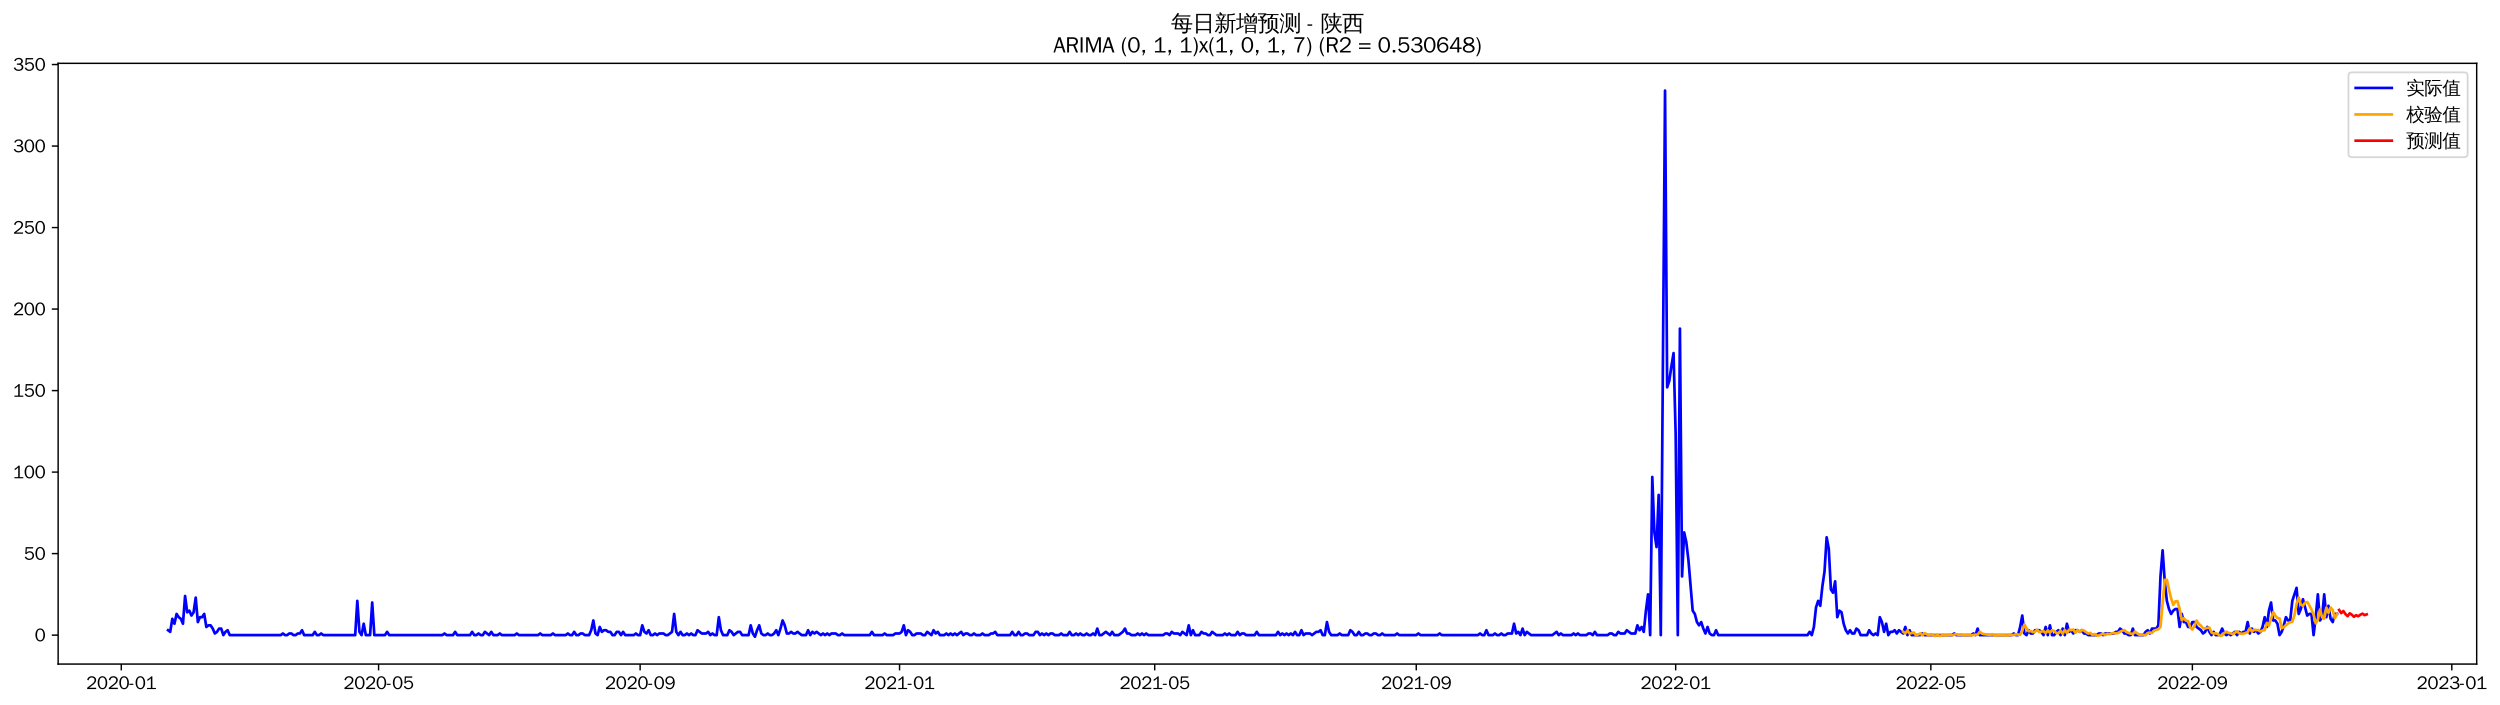 <?xml version="1.0" encoding="utf-8" standalone="no"?>
<!DOCTYPE svg PUBLIC "-//W3C//DTD SVG 1.1//EN"
  "http://www.w3.org/Graphics/SVG/1.1/DTD/svg11.dtd">
<svg xmlns:xlink="http://www.w3.org/1999/xlink" width="1384.305pt" height="390.418pt" viewBox="0 0 1384.305 390.418" xmlns="http://www.w3.org/2000/svg" version="1.1">
 <defs>
  <style type="text/css">*{stroke-linejoin: round; stroke-linecap: butt}</style>
 </defs>
 <g id="figure_1">
  <g id="patch_1">
   <path d="M 0 390.418 
L 1384.305 390.418 
L 1384.305 -0 
L 0 -0 
z
" style="fill: #ffffff"/>
  </g>
  <g id="axes_1">
   <g id="patch_2">
    <path d="M 32.191 367.701 
L 1371.391 367.701 
L 1371.391 35.061 
L 32.191 35.061 
z
" style="fill: #ffffff"/>
   </g>
   <g id="matplotlib.axis_1">
    <g id="xtick_1">
     <g id="line2d_1">
      <defs>
       <path id="mddb3f2a173" d="M 0 0 
L 0 3.5 
" style="stroke: #000000; stroke-width: 0.8"/>
      </defs>
      <g>
       <use xlink:href="#mddb3f2a173" x="67.16" y="367.701" style="stroke: #000000; stroke-width: 0.8"/>
      </g>
     </g>
     <g id="text_1">
      <!-- 2020-01 -->
      <g transform="translate(47.67 381.557)scale(0.1 -0.1)">
       <defs>
        <path id="WenQuanYiZenHei-32" d="M 3488 0 
L 369 0 
L 369 456 
L 2150 1850 
Q 2931 2463 2931 3144 
Q 2931 3619 2488 3863 
Q 2231 4013 1931 4013 
Q 1425 4013 1113 3619 
Q 894 3356 881 3013 
L 369 3169 
Q 531 3981 1213 4300 
Q 1544 4456 1950 4456 
Q 2631 4456 3088 4044 
L 3225 3888 
L 3350 3706 
Q 3481 3444 3481 3144 
Q 3481 2313 2519 1569 
L 1069 456 
L 3488 456 
L 3488 0 
z
" transform="scale(0.016)"/>
        <path id="WenQuanYiZenHei-30" d="M 3581 2175 
Q 3581 1288 3169 638 
Q 2713 -63 1938 -63 
Q 1025 -63 563 831 
Q 256 1425 256 2188 
Q 256 3188 700 3819 
Q 1138 4456 1888 4456 
Q 2863 4456 3306 3500 
Q 3581 2925 3581 2175 
z
M 3019 2100 
Q 3019 3356 2500 3806 
L 2350 3919 
Q 2144 4031 1888 4031 
Q 1100 4031 888 2956 
Q 819 2625 819 2225 
Q 819 1013 1338 569 
Q 1588 356 1938 356 
Q 2675 356 2925 1294 
Q 3019 1663 3019 2100 
z
" transform="scale(0.016)"/>
        <path id="WenQuanYiZenHei-2d" d="M 1363 1444 
L 0 1444 
L 0 1844 
L 1363 1844 
L 1363 1444 
z
" transform="scale(0.016)"/>
        <path id="WenQuanYiZenHei-31" d="M 3556 0 
L 488 0 
L 488 406 
L 1800 406 
L 1800 3725 
Q 1231 3125 588 2788 
L 588 3338 
Q 1456 3781 1931 4388 
L 2331 4388 
L 2331 406 
L 3556 406 
L 3556 0 
z
" transform="scale(0.016)"/>
       </defs>
       <use xlink:href="#WenQuanYiZenHei-32"/>
       <use xlink:href="#WenQuanYiZenHei-30" x="59.961"/>
       <use xlink:href="#WenQuanYiZenHei-32" x="119.922"/>
       <use xlink:href="#WenQuanYiZenHei-30" x="179.883"/>
       <use xlink:href="#WenQuanYiZenHei-2d" x="239.844"/>
       <use xlink:href="#WenQuanYiZenHei-30" x="269.824"/>
       <use xlink:href="#WenQuanYiZenHei-31" x="329.785"/>
      </g>
     </g>
    </g>
    <g id="xtick_2">
     <g id="line2d_2">
      <g>
       <use xlink:href="#mddb3f2a173" x="209.628" y="367.701" style="stroke: #000000; stroke-width: 0.8"/>
      </g>
     </g>
     <g id="text_2">
      <!-- 2020-05 -->
      <g transform="translate(190.138 381.557)scale(0.1 -0.1)">
       <defs>
        <path id="WenQuanYiZenHei-35" d="M 3531 1488 
Q 3531 688 2913 250 
Q 2456 -63 1844 -63 
Q 1175 -63 706 350 
Q 413 613 306 975 
L 781 1131 
Q 1000 538 1569 406 
Q 1706 369 1856 369 
Q 2550 369 2850 869 
Q 3000 1131 3000 1494 
Q 3000 2056 2581 2356 
Q 2319 2538 1969 2538 
Q 1400 2538 1031 2075 
Q 981 2013 938 1938 
L 500 2031 
L 644 4388 
L 3244 4388 
L 3200 3919 
L 1044 3919 
L 950 2500 
Q 1431 2975 2006 2975 
Q 2713 2975 3163 2475 
Q 3531 2063 3531 1488 
z
" transform="scale(0.016)"/>
       </defs>
       <use xlink:href="#WenQuanYiZenHei-32"/>
       <use xlink:href="#WenQuanYiZenHei-30" x="59.961"/>
       <use xlink:href="#WenQuanYiZenHei-32" x="119.922"/>
       <use xlink:href="#WenQuanYiZenHei-30" x="179.883"/>
       <use xlink:href="#WenQuanYiZenHei-2d" x="239.844"/>
       <use xlink:href="#WenQuanYiZenHei-30" x="269.824"/>
       <use xlink:href="#WenQuanYiZenHei-35" x="329.785"/>
      </g>
     </g>
    </g>
    <g id="xtick_3">
     <g id="line2d_3">
      <g>
       <use xlink:href="#mddb3f2a173" x="354.451" y="367.701" style="stroke: #000000; stroke-width: 0.8"/>
      </g>
     </g>
     <g id="text_3">
      <!-- 2020-09 -->
      <g transform="translate(334.961 381.557)scale(0.1 -0.1)">
       <defs>
        <path id="WenQuanYiZenHei-39" d="M 3544 2300 
Q 3544 1163 3019 513 
Q 2563 -63 1775 -63 
Q 956 -63 563 488 
Q 463 631 394 813 
L 838 975 
Q 1025 494 1550 388 
Q 1656 369 1775 369 
Q 2594 369 2900 1325 
Q 3044 1769 3038 2313 
L 3025 2313 
Q 2675 1638 1944 1544 
Q 1844 1531 1744 1531 
Q 1050 1531 625 2031 
Q 294 2419 294 2963 
Q 294 3656 813 4094 
Q 1238 4456 1819 4456 
Q 2988 4456 3381 3363 
Q 3544 2900 3544 2300 
z
M 2925 2994 
Q 2925 3563 2469 3844 
Q 2206 4006 1863 4006 
Q 1275 4006 988 3563 
Q 844 3344 825 3056 
Q 819 3006 819 2956 
Q 819 2413 1269 2131 
Q 1538 1963 1875 1963 
Q 2363 1963 2681 2350 
Q 2925 2638 2925 2994 
z
" transform="scale(0.016)"/>
       </defs>
       <use xlink:href="#WenQuanYiZenHei-32"/>
       <use xlink:href="#WenQuanYiZenHei-30" x="59.961"/>
       <use xlink:href="#WenQuanYiZenHei-32" x="119.922"/>
       <use xlink:href="#WenQuanYiZenHei-30" x="179.883"/>
       <use xlink:href="#WenQuanYiZenHei-2d" x="239.844"/>
       <use xlink:href="#WenQuanYiZenHei-30" x="269.824"/>
       <use xlink:href="#WenQuanYiZenHei-39" x="329.785"/>
      </g>
     </g>
    </g>
    <g id="xtick_4">
     <g id="line2d_4">
      <g>
       <use xlink:href="#mddb3f2a173" x="498.097" y="367.701" style="stroke: #000000; stroke-width: 0.8"/>
      </g>
     </g>
     <g id="text_4">
      <!-- 2021-01 -->
      <g transform="translate(478.607 381.557)scale(0.1 -0.1)">
       <use xlink:href="#WenQuanYiZenHei-32"/>
       <use xlink:href="#WenQuanYiZenHei-30" x="59.961"/>
       <use xlink:href="#WenQuanYiZenHei-32" x="119.922"/>
       <use xlink:href="#WenQuanYiZenHei-31" x="179.883"/>
       <use xlink:href="#WenQuanYiZenHei-2d" x="239.844"/>
       <use xlink:href="#WenQuanYiZenHei-30" x="269.824"/>
       <use xlink:href="#WenQuanYiZenHei-31" x="329.785"/>
      </g>
     </g>
    </g>
    <g id="xtick_5">
     <g id="line2d_5">
      <g>
       <use xlink:href="#mddb3f2a173" x="639.387" y="367.701" style="stroke: #000000; stroke-width: 0.8"/>
      </g>
     </g>
     <g id="text_5">
      <!-- 2021-05 -->
      <g transform="translate(619.897 381.557)scale(0.1 -0.1)">
       <use xlink:href="#WenQuanYiZenHei-32"/>
       <use xlink:href="#WenQuanYiZenHei-30" x="59.961"/>
       <use xlink:href="#WenQuanYiZenHei-32" x="119.922"/>
       <use xlink:href="#WenQuanYiZenHei-31" x="179.883"/>
       <use xlink:href="#WenQuanYiZenHei-2d" x="239.844"/>
       <use xlink:href="#WenQuanYiZenHei-30" x="269.824"/>
       <use xlink:href="#WenQuanYiZenHei-35" x="329.785"/>
      </g>
     </g>
    </g>
    <g id="xtick_6">
     <g id="line2d_6">
      <g>
       <use xlink:href="#mddb3f2a173" x="784.21" y="367.701" style="stroke: #000000; stroke-width: 0.8"/>
      </g>
     </g>
     <g id="text_6">
      <!-- 2021-09 -->
      <g transform="translate(764.72 381.557)scale(0.1 -0.1)">
       <use xlink:href="#WenQuanYiZenHei-32"/>
       <use xlink:href="#WenQuanYiZenHei-30" x="59.961"/>
       <use xlink:href="#WenQuanYiZenHei-32" x="119.922"/>
       <use xlink:href="#WenQuanYiZenHei-31" x="179.883"/>
       <use xlink:href="#WenQuanYiZenHei-2d" x="239.844"/>
       <use xlink:href="#WenQuanYiZenHei-30" x="269.824"/>
       <use xlink:href="#WenQuanYiZenHei-39" x="329.785"/>
      </g>
     </g>
    </g>
    <g id="xtick_7">
     <g id="line2d_7">
      <g>
       <use xlink:href="#mddb3f2a173" x="927.856" y="367.701" style="stroke: #000000; stroke-width: 0.8"/>
      </g>
     </g>
     <g id="text_7">
      <!-- 2022-01 -->
      <g transform="translate(908.366 381.557)scale(0.1 -0.1)">
       <use xlink:href="#WenQuanYiZenHei-32"/>
       <use xlink:href="#WenQuanYiZenHei-30" x="59.961"/>
       <use xlink:href="#WenQuanYiZenHei-32" x="119.922"/>
       <use xlink:href="#WenQuanYiZenHei-32" x="179.883"/>
       <use xlink:href="#WenQuanYiZenHei-2d" x="239.844"/>
       <use xlink:href="#WenQuanYiZenHei-30" x="269.824"/>
       <use xlink:href="#WenQuanYiZenHei-31" x="329.785"/>
      </g>
     </g>
    </g>
    <g id="xtick_8">
     <g id="line2d_8">
      <g>
       <use xlink:href="#mddb3f2a173" x="1069.146" y="367.701" style="stroke: #000000; stroke-width: 0.8"/>
      </g>
     </g>
     <g id="text_8">
      <!-- 2022-05 -->
      <g transform="translate(1049.657 381.557)scale(0.1 -0.1)">
       <use xlink:href="#WenQuanYiZenHei-32"/>
       <use xlink:href="#WenQuanYiZenHei-30" x="59.961"/>
       <use xlink:href="#WenQuanYiZenHei-32" x="119.922"/>
       <use xlink:href="#WenQuanYiZenHei-32" x="179.883"/>
       <use xlink:href="#WenQuanYiZenHei-2d" x="239.844"/>
       <use xlink:href="#WenQuanYiZenHei-30" x="269.824"/>
       <use xlink:href="#WenQuanYiZenHei-35" x="329.785"/>
      </g>
     </g>
    </g>
    <g id="xtick_9">
     <g id="line2d_9">
      <g>
       <use xlink:href="#mddb3f2a173" x="1213.969" y="367.701" style="stroke: #000000; stroke-width: 0.8"/>
      </g>
     </g>
     <g id="text_9">
      <!-- 2022-09 -->
      <g transform="translate(1194.479 381.557)scale(0.1 -0.1)">
       <use xlink:href="#WenQuanYiZenHei-32"/>
       <use xlink:href="#WenQuanYiZenHei-30" x="59.961"/>
       <use xlink:href="#WenQuanYiZenHei-32" x="119.922"/>
       <use xlink:href="#WenQuanYiZenHei-32" x="179.883"/>
       <use xlink:href="#WenQuanYiZenHei-2d" x="239.844"/>
       <use xlink:href="#WenQuanYiZenHei-30" x="269.824"/>
       <use xlink:href="#WenQuanYiZenHei-39" x="329.785"/>
      </g>
     </g>
    </g>
    <g id="xtick_10">
     <g id="line2d_10">
      <g>
       <use xlink:href="#mddb3f2a173" x="1357.615" y="367.701" style="stroke: #000000; stroke-width: 0.8"/>
      </g>
     </g>
     <g id="text_10">
      <!-- 2023-01 -->
      <g transform="translate(1338.125 381.557)scale(0.1 -0.1)">
       <defs>
        <path id="WenQuanYiZenHei-33" d="M 3588 1231 
Q 3588 494 2875 144 
Q 2450 -63 1925 -63 
Q 1044 -63 556 488 
Q 356 706 256 1000 
L 769 1169 
Q 994 375 1913 375 
Q 2631 375 2900 788 
Q 3019 975 3019 1231 
Q 3019 1638 2638 1881 
Q 2325 2081 1613 2069 
L 1338 2069 
L 1338 2494 
Q 1969 2494 2094 2506 
Q 2325 2544 2463 2613 
Q 2763 2756 2844 3100 
Q 2863 3169 2863 3244 
Q 2863 3744 2381 3944 
L 2163 4006 
Q 2056 4025 1931 4025 
Q 1388 4025 1075 3631 
Q 969 3488 906 3313 
L 419 3456 
Q 675 4150 1400 4369 
Q 1669 4456 1975 4456 
Q 2694 4456 3106 4050 
Q 3419 3744 3419 3275 
Q 3419 2813 3025 2513 
Q 2825 2356 2575 2319 
L 2575 2306 
Q 3181 2213 3450 1769 
Q 3588 1525 3588 1231 
z
" transform="scale(0.016)"/>
       </defs>
       <use xlink:href="#WenQuanYiZenHei-32"/>
       <use xlink:href="#WenQuanYiZenHei-30" x="59.961"/>
       <use xlink:href="#WenQuanYiZenHei-32" x="119.922"/>
       <use xlink:href="#WenQuanYiZenHei-33" x="179.883"/>
       <use xlink:href="#WenQuanYiZenHei-2d" x="239.844"/>
       <use xlink:href="#WenQuanYiZenHei-30" x="269.824"/>
       <use xlink:href="#WenQuanYiZenHei-31" x="329.785"/>
      </g>
     </g>
    </g>
   </g>
   <g id="matplotlib.axis_2">
    <g id="ytick_1">
     <g id="line2d_11">
      <defs>
       <path id="mf9e1db9e85" d="M 0 0 
L -3.5 0 
" style="stroke: #000000; stroke-width: 0.8"/>
      </defs>
      <g>
       <use xlink:href="#mf9e1db9e85" x="32.191" y="351.678" style="stroke: #000000; stroke-width: 0.8"/>
      </g>
     </g>
     <g id="text_11">
      <!-- 0 -->
      <g transform="translate(19.194 355.106)scale(0.1 -0.1)">
       <use xlink:href="#WenQuanYiZenHei-30"/>
      </g>
     </g>
    </g>
    <g id="ytick_2">
     <g id="line2d_12">
      <g>
       <use xlink:href="#mf9e1db9e85" x="32.191" y="306.544" style="stroke: #000000; stroke-width: 0.8"/>
      </g>
     </g>
     <g id="text_12">
      <!-- 50 -->
      <g transform="translate(13.197 309.972)scale(0.1 -0.1)">
       <use xlink:href="#WenQuanYiZenHei-35"/>
       <use xlink:href="#WenQuanYiZenHei-30" x="59.961"/>
      </g>
     </g>
    </g>
    <g id="ytick_3">
     <g id="line2d_13">
      <g>
       <use xlink:href="#mf9e1db9e85" x="32.191" y="261.41" style="stroke: #000000; stroke-width: 0.8"/>
      </g>
     </g>
     <g id="text_13">
      <!-- 100 -->
      <g transform="translate(7.2 264.838)scale(0.1 -0.1)">
       <use xlink:href="#WenQuanYiZenHei-31"/>
       <use xlink:href="#WenQuanYiZenHei-30" x="59.961"/>
       <use xlink:href="#WenQuanYiZenHei-30" x="119.922"/>
      </g>
     </g>
    </g>
    <g id="ytick_4">
     <g id="line2d_14">
      <g>
       <use xlink:href="#mf9e1db9e85" x="32.191" y="216.275" style="stroke: #000000; stroke-width: 0.8"/>
      </g>
     </g>
     <g id="text_14">
      <!-- 150 -->
      <g transform="translate(7.2 219.703)scale(0.1 -0.1)">
       <use xlink:href="#WenQuanYiZenHei-31"/>
       <use xlink:href="#WenQuanYiZenHei-35" x="59.961"/>
       <use xlink:href="#WenQuanYiZenHei-30" x="119.922"/>
      </g>
     </g>
    </g>
    <g id="ytick_5">
     <g id="line2d_15">
      <g>
       <use xlink:href="#mf9e1db9e85" x="32.191" y="171.141" style="stroke: #000000; stroke-width: 0.8"/>
      </g>
     </g>
     <g id="text_15">
      <!-- 200 -->
      <g transform="translate(7.2 174.569)scale(0.1 -0.1)">
       <use xlink:href="#WenQuanYiZenHei-32"/>
       <use xlink:href="#WenQuanYiZenHei-30" x="59.961"/>
       <use xlink:href="#WenQuanYiZenHei-30" x="119.922"/>
      </g>
     </g>
    </g>
    <g id="ytick_6">
     <g id="line2d_16">
      <g>
       <use xlink:href="#mf9e1db9e85" x="32.191" y="126.007" style="stroke: #000000; stroke-width: 0.8"/>
      </g>
     </g>
     <g id="text_16">
      <!-- 250 -->
      <g transform="translate(7.2 129.435)scale(0.1 -0.1)">
       <use xlink:href="#WenQuanYiZenHei-32"/>
       <use xlink:href="#WenQuanYiZenHei-35" x="59.961"/>
       <use xlink:href="#WenQuanYiZenHei-30" x="119.922"/>
      </g>
     </g>
    </g>
    <g id="ytick_7">
     <g id="line2d_17">
      <g>
       <use xlink:href="#mf9e1db9e85" x="32.191" y="80.872" style="stroke: #000000; stroke-width: 0.8"/>
      </g>
     </g>
     <g id="text_17">
      <!-- 300 -->
      <g transform="translate(7.2 84.3)scale(0.1 -0.1)">
       <use xlink:href="#WenQuanYiZenHei-33"/>
       <use xlink:href="#WenQuanYiZenHei-30" x="59.961"/>
       <use xlink:href="#WenQuanYiZenHei-30" x="119.922"/>
      </g>
     </g>
    </g>
    <g id="ytick_8">
     <g id="line2d_18">
      <g>
       <use xlink:href="#mf9e1db9e85" x="32.191" y="35.738" style="stroke: #000000; stroke-width: 0.8"/>
      </g>
     </g>
     <g id="text_18">
      <!-- 350 -->
      <g transform="translate(7.2 39.166)scale(0.1 -0.1)">
       <use xlink:href="#WenQuanYiZenHei-33"/>
       <use xlink:href="#WenQuanYiZenHei-35" x="59.961"/>
       <use xlink:href="#WenQuanYiZenHei-30" x="119.922"/>
      </g>
     </g>
    </g>
   </g>
   <g id="line2d_19">
    <path d="M 93.063 348.97 
L 94.241 349.873 
L 95.418 342.651 
L 96.596 345.36 
L 97.773 339.943 
L 98.95 341.749 
L 100.128 342.651 
L 101.305 345.36 
L 102.483 330.014 
L 103.66 339.041 
L 104.838 338.138 
L 106.015 340.846 
L 107.192 339.041 
L 108.37 330.917 
L 109.547 344.457 
L 110.725 341.749 
L 111.902 341.749 
L 113.08 339.943 
L 114.257 347.165 
L 115.434 346.262 
L 116.612 346.262 
L 117.789 348.068 
L 118.967 350.776 
L 120.144 349.873 
L 121.321 348.068 
L 122.499 348.068 
L 123.676 351.678 
L 124.854 349.873 
L 126.031 348.97 
L 127.209 351.678 
L 155.467 351.678 
L 156.644 350.776 
L 157.822 351.678 
L 158.999 351.678 
L 160.176 350.776 
L 161.354 350.776 
L 162.531 351.678 
L 163.709 351.678 
L 164.886 350.776 
L 166.064 350.776 
L 167.241 348.97 
L 168.418 351.678 
L 173.128 351.678 
L 174.305 349.873 
L 175.483 351.678 
L 176.66 351.678 
L 177.838 350.776 
L 179.015 351.678 
L 196.677 351.678 
L 197.854 332.722 
L 199.031 349.873 
L 200.209 351.678 
L 201.386 345.36 
L 202.564 351.678 
L 204.918 351.678 
L 206.096 333.625 
L 207.273 351.678 
L 213.16 351.678 
L 214.338 349.873 
L 215.515 351.678 
L 244.951 351.678 
L 246.128 350.776 
L 247.306 351.678 
L 250.838 351.678 
L 252.015 349.873 
L 253.193 351.678 
L 260.257 351.678 
L 261.435 349.873 
L 262.612 351.678 
L 263.79 351.678 
L 264.967 350.776 
L 266.144 351.678 
L 267.322 351.678 
L 268.499 349.873 
L 270.854 351.678 
L 272.032 349.873 
L 273.209 351.678 
L 275.564 351.678 
L 276.741 350.776 
L 277.919 351.678 
L 284.983 351.678 
L 286.161 350.776 
L 287.338 351.678 
L 297.935 351.678 
L 299.112 350.776 
L 300.29 351.678 
L 304.999 351.678 
L 306.177 350.776 
L 307.354 351.678 
L 313.241 351.678 
L 314.419 350.776 
L 315.596 351.678 
L 316.774 351.678 
L 317.951 349.873 
L 319.128 351.678 
L 320.306 351.678 
L 321.483 350.776 
L 322.661 350.776 
L 323.838 351.678 
L 326.193 351.678 
L 327.37 348.97 
L 328.548 343.554 
L 329.725 350.776 
L 330.903 351.678 
L 332.08 347.165 
L 333.257 349.873 
L 334.435 348.97 
L 335.612 348.97 
L 336.79 349.873 
L 337.967 349.873 
L 339.145 351.678 
L 340.322 351.678 
L 341.499 349.873 
L 342.677 349.873 
L 343.854 351.678 
L 345.032 349.873 
L 346.209 351.678 
L 350.919 351.678 
L 352.096 350.776 
L 353.274 351.678 
L 354.451 351.678 
L 355.629 346.262 
L 356.806 349.873 
L 357.983 350.776 
L 359.161 348.97 
L 360.338 351.678 
L 361.516 351.678 
L 362.693 350.776 
L 363.87 351.678 
L 365.048 350.776 
L 367.403 350.776 
L 368.58 351.678 
L 369.758 351.678 
L 372.112 349.873 
L 373.29 339.943 
L 374.467 349.873 
L 375.645 351.678 
L 376.822 349.873 
L 378 351.678 
L 379.177 351.678 
L 380.354 350.776 
L 381.532 351.678 
L 382.709 350.776 
L 383.887 351.678 
L 385.064 351.678 
L 386.241 348.97 
L 388.596 350.776 
L 390.951 350.776 
L 392.129 349.873 
L 393.306 351.678 
L 394.483 350.776 
L 395.661 351.678 
L 396.838 351.678 
L 398.016 341.749 
L 399.193 348.97 
L 400.371 351.678 
L 402.725 351.678 
L 403.903 348.97 
L 405.08 349.873 
L 406.258 351.678 
L 408.612 349.873 
L 409.79 349.873 
L 410.967 351.678 
L 414.5 351.678 
L 415.677 346.262 
L 416.854 350.776 
L 418.032 352.581 
L 419.209 348.97 
L 420.387 346.262 
L 421.564 350.776 
L 422.742 351.678 
L 423.919 351.678 
L 425.096 350.776 
L 426.274 351.678 
L 427.451 351.678 
L 428.629 350.776 
L 429.806 348.97 
L 430.984 351.678 
L 432.161 348.068 
L 433.338 343.554 
L 434.516 346.262 
L 435.693 350.776 
L 436.871 350.776 
L 438.048 349.873 
L 439.225 350.776 
L 440.403 350.776 
L 441.58 349.873 
L 443.935 351.678 
L 446.29 351.678 
L 447.467 348.97 
L 448.645 351.678 
L 449.822 349.873 
L 451 350.776 
L 452.177 349.873 
L 454.532 351.678 
L 455.709 350.776 
L 456.887 351.678 
L 458.064 350.776 
L 459.242 351.678 
L 460.419 350.776 
L 462.774 350.776 
L 463.951 351.678 
L 465.129 351.678 
L 466.306 350.776 
L 467.484 351.678 
L 481.613 351.678 
L 482.79 349.873 
L 483.968 351.678 
L 488.677 351.678 
L 489.855 350.776 
L 491.032 351.678 
L 494.564 351.678 
L 495.742 350.776 
L 498.097 350.776 
L 499.274 349.873 
L 500.451 346.262 
L 501.629 351.678 
L 502.806 348.97 
L 503.984 349.873 
L 505.161 351.678 
L 506.339 351.678 
L 507.516 350.776 
L 509.871 350.776 
L 511.048 351.678 
L 512.226 351.678 
L 513.403 349.873 
L 515.758 351.678 
L 516.935 348.97 
L 518.113 350.776 
L 519.29 349.873 
L 520.468 351.678 
L 522.822 351.678 
L 524 350.776 
L 525.177 351.678 
L 526.355 350.776 
L 527.532 351.678 
L 528.71 350.776 
L 529.887 351.678 
L 532.242 349.873 
L 533.419 351.678 
L 534.597 350.776 
L 535.774 350.776 
L 536.952 351.678 
L 538.129 351.678 
L 539.306 350.776 
L 540.484 351.678 
L 542.839 351.678 
L 544.016 350.776 
L 545.193 351.678 
L 547.548 351.678 
L 548.726 350.776 
L 549.903 350.776 
L 551.081 349.873 
L 552.258 351.678 
L 559.323 351.678 
L 560.5 349.873 
L 561.677 351.678 
L 562.855 351.678 
L 564.032 349.873 
L 565.21 351.678 
L 566.387 351.678 
L 567.564 350.776 
L 568.742 350.776 
L 569.919 351.678 
L 572.274 351.678 
L 573.452 349.873 
L 574.629 349.873 
L 575.806 351.678 
L 576.984 350.776 
L 578.161 351.678 
L 579.339 350.776 
L 580.516 351.678 
L 581.694 350.776 
L 582.871 350.776 
L 584.048 351.678 
L 586.403 351.678 
L 587.581 350.776 
L 588.758 351.678 
L 591.113 351.678 
L 592.29 349.873 
L 593.468 351.678 
L 594.645 351.678 
L 595.823 350.776 
L 597 351.678 
L 598.177 350.776 
L 599.355 351.678 
L 600.532 351.678 
L 601.71 350.776 
L 602.887 351.678 
L 604.065 351.678 
L 605.242 350.776 
L 606.419 351.678 
L 607.597 348.068 
L 608.774 351.678 
L 609.952 351.678 
L 612.307 349.873 
L 614.661 351.678 
L 615.839 349.873 
L 617.016 351.678 
L 619.371 351.678 
L 621.726 349.873 
L 622.903 348.068 
L 624.081 350.776 
L 625.258 350.776 
L 626.436 351.678 
L 628.79 351.678 
L 629.968 350.776 
L 631.145 351.678 
L 632.323 350.776 
L 633.5 351.678 
L 634.678 350.776 
L 635.855 351.678 
L 644.097 351.678 
L 645.274 350.776 
L 646.452 350.776 
L 647.629 351.678 
L 648.807 349.873 
L 649.984 350.776 
L 652.339 350.776 
L 653.516 351.678 
L 654.694 349.873 
L 657.049 351.678 
L 658.226 346.262 
L 659.403 351.678 
L 660.581 348.97 
L 661.758 351.678 
L 664.113 351.678 
L 665.291 349.873 
L 666.468 350.776 
L 667.645 350.776 
L 668.823 351.678 
L 670 351.678 
L 671.178 349.873 
L 673.532 351.678 
L 677.065 351.678 
L 678.242 350.776 
L 679.42 351.678 
L 680.597 350.776 
L 681.774 351.678 
L 684.129 351.678 
L 685.307 349.873 
L 686.484 351.678 
L 687.662 350.776 
L 688.839 350.776 
L 690.016 351.678 
L 694.726 351.678 
L 695.904 349.873 
L 697.081 351.678 
L 706.5 351.678 
L 707.678 349.873 
L 708.855 351.678 
L 710.033 350.776 
L 711.21 351.678 
L 712.387 350.776 
L 713.565 351.678 
L 714.742 350.776 
L 715.92 351.678 
L 717.097 349.873 
L 718.275 351.678 
L 719.452 351.678 
L 720.629 348.97 
L 721.807 351.678 
L 722.984 350.776 
L 725.339 350.776 
L 726.516 351.678 
L 728.871 349.873 
L 730.049 349.873 
L 731.226 348.97 
L 732.404 351.678 
L 733.581 351.678 
L 734.758 344.457 
L 735.936 349.873 
L 737.113 351.678 
L 740.646 351.678 
L 741.823 350.776 
L 743 351.678 
L 746.533 351.678 
L 747.71 348.97 
L 748.888 349.873 
L 750.065 351.678 
L 751.242 351.678 
L 752.42 349.873 
L 753.597 351.678 
L 754.775 351.678 
L 755.952 350.776 
L 757.129 350.776 
L 758.307 351.678 
L 759.484 351.678 
L 760.662 350.776 
L 761.839 350.776 
L 763.017 351.678 
L 764.194 351.678 
L 765.371 350.776 
L 766.549 351.678 
L 772.436 351.678 
L 773.613 350.776 
L 774.791 351.678 
L 784.21 351.678 
L 785.388 350.776 
L 786.565 351.678 
L 795.984 351.678 
L 797.162 350.776 
L 798.339 351.678 
L 818.355 351.678 
L 819.533 350.776 
L 820.71 351.678 
L 821.888 351.678 
L 823.065 348.97 
L 824.243 351.678 
L 826.597 351.678 
L 827.775 350.776 
L 828.952 351.678 
L 830.13 351.678 
L 831.307 350.776 
L 832.484 351.678 
L 833.662 351.678 
L 834.839 350.776 
L 837.194 350.776 
L 838.372 345.36 
L 839.549 350.776 
L 840.726 349.873 
L 841.904 351.678 
L 843.081 348.068 
L 844.259 351.678 
L 845.436 349.873 
L 847.791 351.678 
L 859.565 351.678 
L 861.92 349.873 
L 863.097 351.678 
L 864.275 350.776 
L 865.452 351.678 
L 870.162 351.678 
L 871.339 350.776 
L 872.517 351.678 
L 873.694 350.776 
L 874.872 351.678 
L 878.404 351.678 
L 879.581 350.776 
L 880.759 350.776 
L 881.936 351.678 
L 883.114 349.873 
L 884.291 351.678 
L 890.178 351.678 
L 891.356 350.776 
L 892.533 350.776 
L 893.71 351.678 
L 894.888 351.678 
L 896.065 349.873 
L 897.243 350.776 
L 899.598 350.776 
L 900.775 348.97 
L 903.13 350.776 
L 905.485 350.776 
L 906.662 346.262 
L 907.84 348.97 
L 909.017 347.165 
L 910.194 349.873 
L 911.372 338.138 
L 912.549 329.111 
L 913.727 351.678 
L 914.904 264.118 
L 916.081 294.809 
L 917.259 302.933 
L 918.436 274.047 
L 919.614 351.678 
L 921.969 50.181 
L 923.146 214.47 
L 924.323 210.859 
L 925.501 202.735 
L 926.678 195.514 
L 927.856 240.648 
L 929.033 351.678 
L 930.211 181.973 
L 931.388 319.182 
L 932.565 294.809 
L 933.743 300.225 
L 934.92 310.155 
L 937.275 338.138 
L 938.452 339.943 
L 939.63 344.457 
L 940.807 346.262 
L 941.985 344.457 
L 943.162 348.068 
L 944.34 350.776 
L 945.517 347.165 
L 946.694 350.776 
L 947.872 351.678 
L 949.049 351.678 
L 950.227 348.97 
L 951.404 351.678 
L 1000.856 351.678 
L 1002.033 349.873 
L 1003.211 351.678 
L 1004.388 347.165 
L 1005.566 336.333 
L 1006.743 332.722 
L 1007.92 335.43 
L 1009.098 324.598 
L 1010.275 316.474 
L 1011.453 297.517 
L 1012.63 303.836 
L 1013.808 326.403 
L 1014.985 328.208 
L 1016.162 321.89 
L 1017.34 341.749 
L 1018.517 338.138 
L 1019.695 339.041 
L 1020.872 345.36 
L 1022.049 348.97 
L 1023.227 350.776 
L 1024.404 348.97 
L 1025.582 350.776 
L 1026.759 350.776 
L 1027.937 348.068 
L 1029.114 348.97 
L 1030.291 351.678 
L 1033.824 351.678 
L 1035.001 348.97 
L 1036.179 350.776 
L 1037.356 351.678 
L 1038.533 350.776 
L 1039.711 351.678 
L 1040.888 341.749 
L 1042.066 344.457 
L 1043.243 349.873 
L 1044.42 345.36 
L 1045.598 351.678 
L 1046.775 349.873 
L 1047.953 349.873 
L 1049.13 348.97 
L 1050.308 350.776 
L 1051.485 348.97 
L 1053.84 350.776 
L 1055.017 347.165 
L 1056.195 351.678 
L 1057.372 348.97 
L 1058.55 351.678 
L 1063.259 351.678 
L 1064.437 350.776 
L 1065.614 351.678 
L 1080.921 351.678 
L 1082.098 350.776 
L 1083.275 351.678 
L 1091.517 351.678 
L 1092.695 350.776 
L 1093.872 351.678 
L 1095.05 348.068 
L 1096.227 351.678 
L 1113.888 351.678 
L 1115.066 350.776 
L 1116.243 351.678 
L 1117.421 351.678 
L 1118.598 347.165 
L 1119.776 340.846 
L 1120.953 350.776 
L 1122.13 351.678 
L 1123.308 348.97 
L 1124.485 350.776 
L 1125.663 350.776 
L 1126.84 348.97 
L 1129.195 348.97 
L 1130.372 349.873 
L 1131.55 351.678 
L 1132.727 347.165 
L 1133.905 351.678 
L 1135.082 346.262 
L 1136.259 351.678 
L 1137.437 351.678 
L 1138.614 349.873 
L 1139.792 348.97 
L 1140.969 351.678 
L 1142.147 348.068 
L 1143.324 351.678 
L 1144.501 345.36 
L 1145.679 349.873 
L 1146.856 348.97 
L 1148.034 350.776 
L 1149.211 348.97 
L 1150.388 348.97 
L 1151.566 349.873 
L 1152.743 348.97 
L 1153.921 350.776 
L 1155.098 350.776 
L 1156.276 351.678 
L 1160.985 351.678 
L 1162.163 350.776 
L 1163.34 350.776 
L 1164.518 351.678 
L 1165.695 350.776 
L 1170.405 350.776 
L 1171.582 349.873 
L 1172.76 349.873 
L 1173.937 348.068 
L 1175.114 348.97 
L 1176.292 350.776 
L 1177.469 350.776 
L 1178.647 351.678 
L 1179.824 351.678 
L 1181.001 348.068 
L 1182.179 351.678 
L 1186.889 351.678 
L 1188.066 349.873 
L 1189.243 348.97 
L 1190.421 350.776 
L 1191.598 348.068 
L 1193.953 348.068 
L 1195.131 346.262 
L 1196.308 319.182 
L 1197.485 304.739 
L 1198.663 321.89 
L 1199.84 332.722 
L 1201.018 337.235 
L 1202.195 339.943 
L 1203.372 338.138 
L 1204.55 337.235 
L 1205.727 337.235 
L 1206.905 347.165 
L 1208.082 339.943 
L 1209.26 344.457 
L 1210.437 344.457 
L 1211.614 347.165 
L 1212.792 347.165 
L 1213.969 344.457 
L 1215.147 344.457 
L 1216.324 347.165 
L 1218.679 348.97 
L 1219.856 350.776 
L 1221.034 349.873 
L 1222.211 347.165 
L 1223.389 349.873 
L 1224.566 351.678 
L 1225.744 349.873 
L 1226.921 351.678 
L 1228.098 351.678 
L 1229.276 350.776 
L 1230.453 348.068 
L 1231.631 350.776 
L 1232.808 351.678 
L 1233.985 350.776 
L 1235.163 351.678 
L 1237.518 349.873 
L 1238.695 351.678 
L 1239.873 349.873 
L 1241.05 350.776 
L 1242.227 349.873 
L 1243.405 349.873 
L 1244.582 344.457 
L 1245.76 350.776 
L 1246.937 348.068 
L 1248.115 349.873 
L 1249.292 348.97 
L 1250.469 350.776 
L 1251.647 349.873 
L 1252.824 347.165 
L 1254.002 341.749 
L 1255.179 347.165 
L 1256.356 338.138 
L 1257.534 333.625 
L 1258.711 343.554 
L 1259.889 343.554 
L 1261.066 345.36 
L 1262.244 351.678 
L 1263.421 349.873 
L 1264.598 346.262 
L 1265.776 341.749 
L 1266.953 343.554 
L 1268.131 343.554 
L 1269.308 332.722 
L 1271.663 325.5 
L 1272.84 339.943 
L 1274.018 337.235 
L 1275.195 331.819 
L 1277.55 340.846 
L 1278.727 339.943 
L 1279.905 339.943 
L 1281.082 351.678 
L 1282.26 341.749 
L 1283.437 329.111 
L 1284.615 343.554 
L 1285.792 341.749 
L 1286.969 329.111 
L 1288.147 341.749 
L 1289.324 335.43 
L 1290.502 342.651 
L 1291.679 344.457 
L 1292.857 339.943 
L 1294.034 339.943 
L 1294.034 339.943 
" clip-path="url(#p80135b0539)" style="fill: none; stroke: #0000ff; stroke-width: 1.5; stroke-linecap: square"/>
   </g>
   <g id="line2d_20">
    <path d="M 1053.84 349.819 
L 1055.017 350.745 
L 1056.195 349.074 
L 1057.372 350.861 
L 1059.727 350.229 
L 1060.904 351.846 
L 1062.082 351.393 
L 1063.259 350.728 
L 1064.437 351.792 
L 1065.614 350.585 
L 1066.792 351.104 
L 1067.969 351.886 
L 1069.146 351.182 
L 1071.501 352.165 
L 1072.679 351.422 
L 1073.856 352.132 
L 1075.033 351.911 
L 1076.211 351.475 
L 1077.388 351.954 
L 1079.743 351.358 
L 1080.921 351.835 
L 1082.098 351.386 
L 1083.275 351.12 
L 1084.453 351.583 
L 1085.63 351.38 
L 1087.985 351.845 
L 1089.163 351.559 
L 1091.517 351.822 
L 1093.872 351.396 
L 1095.05 351.462 
L 1096.227 349.799 
L 1097.404 350.782 
L 1098.582 351.112 
L 1102.114 351.565 
L 1103.292 351.174 
L 1104.469 351.965 
L 1105.646 351.75 
L 1110.356 351.705 
L 1111.534 351.974 
L 1112.711 351.483 
L 1113.888 351.625 
L 1115.066 351.619 
L 1116.243 351.208 
L 1118.598 351.538 
L 1119.776 349.383 
L 1120.953 345.751 
L 1122.13 347.988 
L 1123.308 349.555 
L 1124.485 349.43 
L 1125.663 350.047 
L 1126.84 349.77 
L 1128.017 348.68 
L 1129.195 349.99 
L 1131.55 349.466 
L 1132.727 350.618 
L 1133.905 349.051 
L 1135.082 350.383 
L 1136.259 348.983 
L 1137.437 349.453 
L 1138.614 350.489 
L 1139.792 350.639 
L 1140.969 349.187 
L 1142.147 350.918 
L 1143.324 348.816 
L 1144.501 350.538 
L 1145.679 348.672 
L 1146.856 348.955 
L 1148.034 348.57 
L 1149.211 350.371 
L 1150.388 348.873 
L 1151.566 349.914 
L 1152.743 348.782 
L 1153.921 349.167 
L 1156.276 350.807 
L 1157.453 350.45 
L 1158.63 351.554 
L 1159.808 351.098 
L 1160.985 351.947 
L 1162.163 351.875 
L 1164.518 350.9 
L 1165.695 351.728 
L 1166.872 350.949 
L 1168.05 351.196 
L 1169.227 350.634 
L 1170.405 350.546 
L 1171.582 350.668 
L 1172.76 350.55 
L 1173.937 349.821 
L 1175.114 349.25 
L 1176.292 348.917 
L 1177.469 349.993 
L 1179.824 350.87 
L 1181.001 351.082 
L 1182.179 349.747 
L 1184.534 351.459 
L 1185.711 351.408 
L 1188.066 351.713 
L 1189.243 350.497 
L 1190.421 350.27 
L 1191.598 350.512 
L 1192.776 349.171 
L 1195.131 348.414 
L 1196.308 347.148 
L 1198.663 321.064 
L 1199.84 321.068 
L 1201.018 326.486 
L 1202.195 331.285 
L 1203.372 334.982 
L 1204.55 332.988 
L 1205.727 332.906 
L 1206.905 337.181 
L 1208.082 343.371 
L 1209.26 342.328 
L 1210.437 343.689 
L 1211.614 343.933 
L 1212.792 347.445 
L 1213.969 348.589 
L 1215.147 346.572 
L 1216.324 343.59 
L 1217.502 345.486 
L 1218.679 346.399 
L 1219.856 347.988 
L 1221.034 347.946 
L 1222.211 347.65 
L 1223.389 347.525 
L 1224.566 350.233 
L 1225.744 350.829 
L 1226.921 350.678 
L 1228.098 351.1 
L 1229.276 352.068 
L 1230.453 351.864 
L 1231.631 350.448 
L 1232.808 349.791 
L 1233.985 350.44 
L 1235.163 350.654 
L 1236.34 351.136 
L 1238.695 349.562 
L 1239.873 350.689 
L 1241.05 350.951 
L 1242.227 350.881 
L 1244.582 350.088 
L 1245.76 347.783 
L 1246.937 349.758 
L 1248.115 348.646 
L 1249.292 348.92 
L 1250.469 348.817 
L 1251.647 349.651 
L 1252.824 349.114 
L 1254.002 348.922 
L 1255.179 344.923 
L 1256.356 346.398 
L 1258.711 338.93 
L 1259.889 340.933 
L 1261.066 342.162 
L 1262.244 342.448 
L 1263.421 347.822 
L 1264.598 347.254 
L 1265.776 346.168 
L 1266.953 345.289 
L 1268.131 344.561 
L 1269.308 344.318 
L 1270.486 340.653 
L 1271.663 334.433 
L 1272.84 330.863 
L 1274.018 334.772 
L 1275.195 335.415 
L 1276.373 333.754 
L 1277.55 333.342 
L 1278.727 335.252 
L 1279.905 337.528 
L 1281.082 340.247 
L 1282.26 345.178 
L 1283.437 343.205 
L 1284.615 337.458 
L 1285.792 341.816 
L 1286.969 342.606 
L 1288.147 336.407 
L 1289.324 339.352 
L 1290.502 336.407 
L 1291.679 337.815 
L 1292.857 342.345 
L 1294.034 340.002 
L 1294.034 340.002 
" clip-path="url(#p80135b0539)" style="fill: none; stroke: #ffa500; stroke-width: 1.5; stroke-linecap: square"/>
   </g>
   <g id="line2d_21">
    <path d="M 1295.211 337.771 
L 1296.389 339.517 
L 1297.566 338.339 
L 1298.744 340.045 
L 1299.921 341.184 
L 1301.099 339.613 
L 1302.276 340.411 
L 1303.453 341.521 
L 1304.631 340.645 
L 1305.808 341.236 
L 1306.986 340.38 
L 1308.163 339.809 
L 1309.34 340.597 
L 1310.518 340.197 
" clip-path="url(#p80135b0539)" style="fill: none; stroke: #ff0000; stroke-width: 1.5; stroke-linecap: square"/>
   </g>
   <g id="patch_3">
    <path d="M 32.191 367.701 
L 32.191 35.061 
" style="fill: none; stroke: #000000; stroke-width: 0.8; stroke-linejoin: miter; stroke-linecap: square"/>
   </g>
   <g id="patch_4">
    <path d="M 1371.391 367.701 
L 1371.391 35.061 
" style="fill: none; stroke: #000000; stroke-width: 0.8; stroke-linejoin: miter; stroke-linecap: square"/>
   </g>
   <g id="patch_5">
    <path d="M 32.191 367.701 
L 1371.391 367.701 
" style="fill: none; stroke: #000000; stroke-width: 0.8; stroke-linejoin: miter; stroke-linecap: square"/>
   </g>
   <g id="patch_6">
    <path d="M 32.191 35.061 
L 1371.391 35.061 
" style="fill: none; stroke: #000000; stroke-width: 0.8; stroke-linejoin: miter; stroke-linecap: square"/>
   </g>
   <g id="text_19">
    <!-- 每日新增预测 - 陕西 -->
    <g transform="translate(648.393 17.042)scale(0.12 -0.12)">
     <defs>
      <path id="WenQuanYiZenHei-6bcf" d="M 6138 2181 
Q 6113 1988 6138 1800 
Q 5788 1819 5438 1819 
L 4975 1819 
L 4863 738 
L 5806 738 
L 5806 394 
L 4831 394 
L 4775 -144 
Q 4719 -563 4350 -725 
Q 4013 -856 3550 -825 
L 3288 -819 
Q 3331 -663 3275 -519 
Q 3219 -375 3113 -288 
Q 3381 -313 3759 -303 
Q 4138 -294 4231 -238 
Q 4338 -163 4350 88 
L 4381 394 
L 1025 394 
L 1244 1819 
L 813 1819 
Q 463 1819 113 1800 
Q 138 1988 113 2181 
Q 463 2163 813 2163 
L 1294 2163 
L 1488 3431 
L 1488 3581 
L 1506 3581 
L 1513 3613 
L 1713 3581 
L 5156 3581 
L 5013 2163 
L 5438 2163 
Q 5788 2163 6138 2181 
z
M 5588 4463 
Q 5569 4269 5588 4081 
Q 5244 4100 4894 4100 
L 1813 4100 
Q 1344 3463 606 2788 
Q 481 2988 256 3069 
Q 744 3494 1116 3972 
Q 1488 4450 1919 5181 
Q 2119 5044 2344 4950 
Q 2213 4688 2050 4444 
L 4894 4444 
Q 5238 4444 5588 4463 
z
M 2844 3238 
L 1906 3238 
L 1744 2163 
L 3244 2163 
L 2581 3038 
L 2844 3238 
z
M 3250 2163 
L 4563 2163 
L 4669 3238 
L 3044 3238 
L 3638 2456 
L 3250 2163 
z
M 2944 1819 
Q 3275 1394 3550 938 
L 3213 738 
L 4419 738 
L 4525 1819 
L 2944 1819 
z
M 2656 1819 
L 1694 1819 
L 1525 738 
L 3094 738 
Q 2806 1219 2450 1650 
L 2656 1819 
z
" transform="scale(0.016)"/>
      <path id="WenQuanYiZenHei-65e5" d="M 1494 -775 
Q 1244 -750 988 -775 
Q 1013 -313 1013 156 
L 1013 4875 
L 5269 4875 
L 5269 -763 
L 4813 -763 
L 4813 156 
L 1469 156 
Q 1469 -313 1494 -775 
z
M 4813 2700 
L 4813 4500 
L 1469 4500 
L 1469 2700 
L 4813 2700 
z
M 4813 531 
L 4813 2325 
L 1469 2325 
L 1469 531 
L 4813 531 
z
" transform="scale(0.016)"/>
      <path id="WenQuanYiZenHei-65b0" d="M 5419 -763 
Q 5188 -738 4963 -763 
Q 4981 -344 4981 75 
L 4981 2819 
L 4188 2819 
L 4188 1706 
Q 4188 63 3163 -738 
Q 3019 -519 2769 -469 
Q 3769 131 3769 1706 
L 3769 4769 
L 3875 4769 
L 3844 4831 
L 4294 4781 
Q 4438 4769 4894 4816 
Q 5350 4863 5512 4931 
Q 5675 5000 5763 5094 
Q 5850 4881 5981 4694 
Q 5713 4544 5263 4519 
L 4188 4438 
L 4188 3100 
L 5563 3100 
Q 5850 3100 6131 3113 
Q 6119 2956 6131 2806 
L 5394 2819 
L 5394 75 
Q 5394 -344 5419 -763 
z
M 2981 213 
Q 2656 744 2256 1225 
L 2606 1513 
Q 3025 1006 3369 450 
L 2981 213 
z
M 1169 1525 
Q 1375 1419 1594 1363 
Q 1281 488 469 -469 
Q 331 -300 119 -244 
Q 575 263 888 900 
Q 1038 1206 1169 1525 
z
M 1825 6 
L 1825 1769 
L 1081 1769 
Q 794 1769 513 1756 
Q 525 1913 513 2063 
Q 794 2050 1081 2050 
L 1825 2050 
L 1825 2775 
L 994 2775 
Q 706 2775 425 2763 
Q 438 2919 425 3075 
Q 706 3056 994 3056 
L 1825 3056 
L 1825 3088 
L 1906 3088 
Q 2288 3656 2588 4381 
Q 2794 4269 3013 4206 
Q 2800 3675 2381 3056 
L 3013 3056 
Q 3294 3056 3581 3075 
Q 3563 2919 3581 2763 
Q 3294 2775 3013 2775 
L 2238 2775 
L 2238 2050 
L 2925 2050 
Q 3206 2050 3494 2063 
Q 3475 1913 3494 1756 
Q 3206 1769 2925 1769 
L 2238 1769 
L 2238 -156 
Q 2238 -413 2075 -581 
Q 1844 -794 1306 -794 
Q 1363 -519 1188 -288 
Q 1338 -313 1534 -316 
Q 1731 -319 1778 -278 
Q 1825 -238 1825 6 
z
M 1875 3388 
L 1500 3131 
L 825 4088 
L 1200 4350 
L 1875 3388 
z
M 3419 4713 
Q 3400 4563 3419 4406 
Q 3131 4419 2850 4419 
L 1125 4419 
Q 838 4419 556 4406 
Q 569 4563 556 4713 
Q 838 4700 1125 4700 
L 1763 4700 
L 1388 5088 
L 1719 5406 
L 2288 4813 
L 2175 4700 
L 2850 4700 
Q 3131 4700 3419 4713 
z
" transform="scale(0.016)"/>
      <path id="WenQuanYiZenHei-589e" d="M 3138 -769 
Q 2913 -744 2688 -769 
Q 2706 -356 2706 56 
L 2706 1719 
L 5706 1719 
L 5706 -756 
L 5300 -756 
L 5300 -338 
L 3119 -338 
Q 3125 -550 3138 -769 
z
M 5113 3569 
Q 5344 3606 5563 3688 
Q 5669 3175 5256 2694 
Q 5113 2519 4975 2506 
Q 4831 2725 4588 2813 
Q 4806 2831 4997 3068 
Q 5188 3306 5113 3569 
z
M 3850 2763 
L 3469 2538 
L 2925 3456 
L 3313 3681 
L 3850 2763 
z
M 2400 2100 
Q 2469 3138 2400 4175 
L 3413 4175 
Q 3138 4550 2825 4888 
L 3156 5194 
Q 3581 4725 3938 4206 
L 3900 4175 
L 4456 4175 
Q 4863 4575 5131 5163 
Q 5325 5044 5538 4975 
Q 5369 4575 5013 4175 
L 6056 4175 
Q 5981 3138 6056 2100 
L 2400 2100 
z
M 5300 806 
L 5300 1450 
L 3113 1450 
Q 3113 1125 3113 806 
L 5300 806 
z
M 5300 563 
L 3113 563 
L 3113 -94 
L 5300 -94 
L 5300 563 
z
M 4431 3913 
L 4431 2363 
L 5650 2363 
L 5650 3913 
L 4756 3913 
L 4700 3856 
Q 4681 3888 4656 3913 
L 4431 3913 
z
M 4025 3913 
L 2806 3913 
L 2806 2363 
L 4025 2363 
L 4025 3913 
z
M -31 625 
Q 506 763 1006 975 
L 1006 3206 
L 669 3206 
Q 369 3206 75 3188 
Q 94 3356 75 3531 
Q 369 3513 669 3513 
L 1006 3513 
L 1006 4263 
Q 1006 4700 981 5131 
Q 1206 5106 1431 5131 
Q 1413 4700 1413 4263 
L 1413 3513 
L 2238 3531 
Q 2219 3356 2238 3188 
L 1413 3206 
L 1413 1163 
L 2150 1531 
L 2194 1256 
Q 1269 775 813 519 
L 194 144 
Q 138 438 -31 625 
z
" transform="scale(0.016)"/>
      <path id="WenQuanYiZenHei-9884" d="M 1206 19 
L 1206 2888 
L 669 2888 
Q 356 2888 50 2869 
Q 63 3044 50 3213 
Q 363 3194 669 3194 
L 1250 3194 
Q 950 3631 606 4031 
L 963 4338 
L 1263 3975 
L 1913 4719 
L 731 4719 
Q 419 4719 106 4706 
Q 125 4875 106 5044 
Q 419 5031 731 5031 
L 2481 5031 
L 2544 4663 
Q 2394 4613 2256 4466 
Q 2119 4319 1525 3631 
Q 1656 3444 1788 3250 
L 1700 3194 
L 2700 3194 
L 2763 2825 
Q 2656 2819 2613 2763 
L 2100 2038 
L 1750 2288 
L 2175 2888 
L 1638 2888 
L 1638 -150 
Q 1638 -525 1363 -669 
Q 1075 -819 525 -813 
Q 594 -513 388 -294 
Q 575 -313 837 -316 
Q 1100 -319 1153 -272 
Q 1206 -225 1206 19 
z
M 5813 -888 
Q 5100 -225 4306 375 
L 4669 719 
Q 5481 106 6219 -575 
L 5813 -888 
z
M 2375 -906 
Q 2294 -631 2025 -506 
Q 2769 -431 3353 19 
Q 3938 469 3938 1069 
L 3938 2200 
Q 3938 2625 3913 3050 
Q 4188 3025 4456 3050 
Q 4431 2625 4431 2200 
L 4431 1069 
Q 4431 681 4225 319 
Q 3644 -606 2375 -906 
z
M 3444 488 
Q 3169 513 2894 488 
Q 2919 913 2919 1338 
L 2919 3675 
Q 3219 3675 3525 3675 
Q 3750 4013 3931 4525 
L 3238 4525 
Q 2888 4525 2538 4513 
Q 2556 4669 2538 4831 
Q 2888 4813 3238 4813 
L 5313 4813 
Q 5663 4813 6006 4831 
Q 5988 4669 6006 4513 
Q 5663 4525 5313 4525 
L 4481 4525 
Q 4388 4088 4088 3675 
L 5644 3675 
L 5644 513 
L 5144 513 
L 5144 3388 
L 3894 3388 
L 3875 3363 
Q 3863 3375 3844 3388 
Q 3631 3388 3413 3388 
L 3419 1338 
Q 3419 913 3444 488 
z
" transform="scale(0.016)"/>
      <path id="WenQuanYiZenHei-6d4b" d="M 5450 138 
L 5450 4306 
Q 5450 4750 5425 5188 
Q 5663 5163 5906 5188 
Q 5881 4750 5881 4306 
L 5881 -38 
Q 5888 -569 5519 -719 
Q 5194 -831 4825 -813 
Q 4894 -519 4694 -281 
Q 4869 -306 5094 -309 
Q 5319 -313 5384 -256 
Q 5450 -200 5450 138 
z
M 4900 938 
Q 4663 963 4419 938 
Q 4444 1375 4444 1819 
L 4444 3381 
Q 4444 3819 4419 4263 
Q 4663 4238 4900 4263 
Q 4875 3819 4875 3381 
L 4875 1819 
Q 4875 1375 4900 938 
z
M 2750 2025 
L 2750 3038 
Q 2750 3481 2725 3919 
Q 2963 3894 3206 3919 
Q 3181 3481 3181 3038 
L 3181 2025 
Q 3181 1263 2919 625 
L 3231 956 
Q 3781 431 4256 -150 
L 3888 -456 
Q 3431 106 2906 600 
Q 2531 -288 1738 -769 
Q 1606 -519 1338 -450 
Q 1988 -156 2369 478 
Q 2750 1113 2750 2025 
z
M 2363 969 
Q 2119 994 1881 969 
Q 1906 1406 1906 1850 
L 1906 5038 
L 3956 5031 
L 3956 1200 
L 3525 1200 
L 3525 4713 
L 2338 4713 
L 2338 1850 
Q 2338 1406 2363 969 
z
M 663 -738 
Q 481 -588 206 -575 
Q 400 -69 606 581 
Q 813 1231 1200 2838 
L 1381 2706 
L 875 338 
L 663 -738 
z
M 1006 2856 
L 731 2550 
L 75 3400 
L 350 3713 
L 1006 2856 
z
M 1088 3913 
Q 781 4388 425 4800 
L 694 5125 
Q 1069 4688 1388 4188 
L 1088 3913 
z
" transform="scale(0.016)"/>
      <path id="WenQuanYiZenHei-20" transform="scale(0.016)"/>
      <path id="WenQuanYiZenHei-9655" d="M 3019 1525 
Q 2681 1525 2350 1506 
Q 2369 1688 2350 1869 
Q 2681 1856 3019 1856 
L 3781 1856 
L 3781 3831 
L 2919 3831 
Q 2581 3831 2244 3813 
Q 2263 3994 2244 4175 
Q 2581 4163 2919 4163 
L 3781 4163 
L 3781 4300 
Q 3781 4744 3756 5188 
Q 4000 5163 4244 5188 
Q 4219 4744 4219 4300 
L 4219 4163 
L 5275 4163 
Q 5606 4163 5944 4175 
Q 5925 3994 5944 3813 
Q 5606 3831 5275 3831 
L 4219 3831 
L 4219 1856 
L 5494 1856 
Q 5831 1856 6163 1869 
Q 6144 1688 6163 1506 
Q 5831 1525 5494 1525 
L 4538 1525 
Q 4731 800 5103 372 
Q 5475 -56 6113 -300 
Q 5888 -431 5794 -681 
Q 5206 -431 4781 134 
Q 4356 700 4163 1381 
Q 3988 594 3359 -9 
Q 2731 -613 1906 -819 
Q 1831 -531 1556 -413 
Q 2394 -300 2997 253 
Q 3600 806 3744 1525 
L 3019 1525 
z
M 5006 3644 
Q 5225 3544 5463 3494 
Q 5213 2731 4694 1963 
Q 4525 2119 4294 2150 
Q 4506 2444 4659 2781 
Q 4813 3119 5006 3644 
z
M 2994 2100 
Q 2744 2750 2406 3363 
L 2831 3594 
Q 3181 2956 3450 2275 
L 2994 2100 
z
M 831 -850 
Q 594 -825 350 -850 
Q 375 -419 375 19 
L 369 4938 
L 2294 4938 
L 2294 4625 
Q 2181 4513 2106 4375 
L 1506 3238 
Q 2219 2319 2219 1156 
Q 2181 400 1594 163 
L 1431 88 
Q 1313 300 1156 481 
Q 1319 538 1475 606 
Q 1794 744 1825 1156 
Q 1825 1744 1625 2300 
Q 1425 2856 1056 3313 
L 1750 4625 
L 800 4625 
L 806 19 
Q 806 -419 831 -850 
z
" transform="scale(0.016)"/>
      <path id="WenQuanYiZenHei-897f" d="M 700 3606 
L 2188 3606 
L 2188 4513 
L 844 4513 
Q 481 4513 113 4494 
Q 138 4694 113 4888 
Q 481 4869 844 4869 
L 5406 4869 
Q 5769 4869 6138 4888 
Q 6113 4694 6138 4494 
Q 5769 4513 5406 4513 
L 3925 4513 
L 3925 3606 
L 5506 3606 
L 5506 -763 
L 5050 -763 
L 5050 -200 
L 1169 -200 
Q 1175 -488 1188 -775 
Q 938 -750 694 -775 
Q 713 -319 713 144 
L 700 3606 
z
M 3475 3250 
L 2638 3250 
L 2638 2663 
Q 2638 1950 2234 1378 
Q 1831 806 1188 556 
Q 1175 594 1163 631 
L 1163 163 
L 5050 163 
L 5050 1119 
L 4144 1119 
Q 3869 1119 3672 1312 
Q 3475 1506 3475 1781 
L 3475 3250 
z
M 3925 3250 
L 3925 1781 
Q 3925 1656 3987 1565 
Q 4050 1475 4150 1475 
L 5050 1475 
L 5050 3250 
L 3925 3250 
z
M 2188 3250 
L 1156 3250 
L 1163 1063 
Q 1625 1269 1906 1700 
Q 2188 2131 2188 2663 
L 2188 3250 
z
M 3475 3606 
L 3475 4513 
L 2638 4513 
L 2638 3606 
L 3475 3606 
z
" transform="scale(0.016)"/>
     </defs>
     <use xlink:href="#WenQuanYiZenHei-6bcf"/>
     <use xlink:href="#WenQuanYiZenHei-65e5" x="100"/>
     <use xlink:href="#WenQuanYiZenHei-65b0" x="200"/>
     <use xlink:href="#WenQuanYiZenHei-589e" x="300"/>
     <use xlink:href="#WenQuanYiZenHei-9884" x="400"/>
     <use xlink:href="#WenQuanYiZenHei-6d4b" x="500"/>
     <use xlink:href="#WenQuanYiZenHei-20" x="600"/>
     <use xlink:href="#WenQuanYiZenHei-2d" x="629.98"/>
     <use xlink:href="#WenQuanYiZenHei-20" x="659.961"/>
     <use xlink:href="#WenQuanYiZenHei-9655" x="689.941"/>
     <use xlink:href="#WenQuanYiZenHei-897f" x="789.941"/>
    </g>
    <!-- ARIMA (0, 1, 1)x(1, 0, 1, 7) (R2 = 0.530648) -->
    <g transform="translate(583.183 29.061)scale(0.12 -0.12)">
     <defs>
      <path id="WenQuanYiZenHei-41" d="M 3550 0 
L 2988 0 
L 2550 1281 
L 919 1281 
L 531 0 
L 69 0 
L 1494 4388 
L 2125 4388 
L 3550 0 
z
M 2425 1694 
L 1756 3800 
L 1075 1694 
L 2425 1694 
z
" transform="scale(0.016)"/>
      <path id="WenQuanYiZenHei-52" d="M 3675 0 
L 3100 0 
L 2288 1900 
L 1069 1900 
L 1069 0 
L 519 0 
L 519 4388 
L 2163 4388 
Q 3006 4388 3400 3900 
Q 3581 3663 3625 3325 
Q 3631 3250 3631 3163 
Q 3631 2594 3219 2244 
Q 3038 2100 2813 2038 
L 3675 0 
z
M 3081 3169 
Q 3081 3825 2356 3906 
Q 2263 3919 2163 3919 
L 1069 3919 
L 1069 2350 
L 2100 2350 
Q 2906 2350 3044 2919 
Q 3081 3031 3081 3169 
z
" transform="scale(0.016)"/>
      <path id="WenQuanYiZenHei-49" d="M 1100 0 
L 550 0 
L 550 4388 
L 1100 4388 
L 1100 0 
z
" transform="scale(0.016)"/>
      <path id="WenQuanYiZenHei-4d" d="M 4756 0 
L 4206 0 
L 4206 3831 
L 4181 3831 
L 2788 0 
L 2419 0 
L 1000 3831 
L 975 3831 
L 975 0 
L 513 0 
L 513 4388 
L 1331 4388 
L 2656 875 
L 3950 4388 
L 4756 4388 
L 4756 0 
z
" transform="scale(0.016)"/>
      <path id="WenQuanYiZenHei-28" d="M 1606 -1094 
L 1275 -1094 
Q 475 -100 338 1231 
Q 319 1438 319 1656 
Q 319 3031 1156 4244 
Q 1213 4313 1269 4388 
L 1600 4388 
Q 806 3169 794 1681 
Q 794 188 1606 -1094 
z
" transform="scale(0.016)"/>
      <path id="WenQuanYiZenHei-2c" d="M 1363 75 
L 881 -825 
L 606 -825 
L 994 0 
L 656 0 
L 656 738 
L 1363 738 
L 1363 75 
z
" transform="scale(0.016)"/>
      <path id="WenQuanYiZenHei-29" d="M 1600 1656 
Q 1600 306 869 -788 
Q 769 -950 644 -1094 
L 313 -1094 
Q 1125 188 1125 1681 
Q 1125 3169 338 4363 
Q 325 4375 319 4388 
L 650 4388 
Q 1525 3231 1594 1863 
Q 1600 1763 1600 1656 
z
" transform="scale(0.016)"/>
      <path id="WenQuanYiZenHei-78" d="M 2806 0 
L 2213 0 
L 1394 1319 
L 544 0 
L 50 0 
L 1144 1681 
L 163 3250 
L 744 3250 
L 1431 2138 
L 2144 3250 
L 2631 3250 
L 1681 1794 
L 2806 0 
z
" transform="scale(0.016)"/>
      <path id="WenQuanYiZenHei-37" d="M 3400 4056 
Q 1838 2175 1838 0 
L 1275 0 
Q 1269 1438 2056 2825 
Q 2381 3400 2825 3913 
L 444 3913 
L 500 4388 
L 3400 4388 
L 3400 4056 
z
" transform="scale(0.016)"/>
      <path id="WenQuanYiZenHei-3d" d="M 3569 2256 
L 263 2256 
L 263 2675 
L 3569 2675 
L 3569 2256 
z
M 3569 1019 
L 263 1019 
L 263 1431 
L 3569 1431 
L 3569 1019 
z
" transform="scale(0.016)"/>
      <path id="WenQuanYiZenHei-2e" d="M 1344 0 
L 631 0 
L 631 725 
L 1344 725 
L 1344 0 
z
" transform="scale(0.016)"/>
      <path id="WenQuanYiZenHei-36" d="M 3550 1431 
Q 3550 725 3006 288 
Q 2581 -63 1994 -63 
Q 1013 -63 563 825 
Q 288 1363 288 2081 
Q 288 3294 856 3938 
Q 1319 4456 2075 4456 
Q 2969 4456 3363 3756 
Q 3431 3631 3481 3481 
L 2988 3350 
Q 2750 3994 2075 4006 
Q 1056 4006 844 2669 
Q 794 2356 794 1981 
L 806 1981 
Q 1006 2506 1544 2744 
Q 1819 2869 2119 2869 
Q 2788 2869 3213 2375 
Q 3550 1975 3550 1431 
z
M 3038 1406 
Q 3038 1906 2656 2213 
Q 2381 2431 2038 2431 
Q 1525 2431 1181 2044 
Q 919 1744 919 1356 
Q 919 881 1344 581 
Q 1631 375 1981 375 
Q 2519 375 2838 781 
Q 3038 1050 3038 1406 
z
" transform="scale(0.016)"/>
      <path id="WenQuanYiZenHei-34" d="M 3631 1025 
L 2913 1025 
L 2913 0 
L 2381 0 
L 2381 1025 
L 219 1025 
L 219 1388 
L 2225 4388 
L 2913 4388 
L 2913 1444 
L 3631 1444 
L 3631 1025 
z
M 2381 1444 
L 2381 3963 
L 788 1444 
L 2381 1444 
z
" transform="scale(0.016)"/>
      <path id="WenQuanYiZenHei-38" d="M 3619 1175 
Q 3619 431 2850 100 
Q 2444 -63 1944 -63 
Q 1231 -63 725 269 
Q 225 594 225 1125 
Q 225 1881 1269 2281 
Q 719 2481 519 2938 
Q 444 3119 444 3319 
Q 444 4000 1144 4294 
Q 1519 4456 1963 4456 
Q 2669 4456 3094 4094 
Q 3425 3813 3425 3369 
Q 3425 2638 2575 2356 
Q 3231 2056 3450 1725 
Q 3619 1488 3619 1175 
z
M 2944 3344 
Q 2944 3906 2288 4019 
Q 2138 4044 1969 4044 
Q 1438 4044 1163 3775 
Q 1000 3613 1000 3375 
Q 1000 2925 1594 2663 
Q 1756 2588 1931 2550 
Q 2581 2725 2788 2956 
Q 2944 3125 2944 3344 
z
M 3075 1094 
Q 3075 1738 1875 2050 
Q 1094 1881 850 1463 
Q 763 1313 763 1131 
Q 763 569 1456 406 
Q 1681 344 1944 344 
Q 2519 344 2850 619 
Q 3075 813 3075 1094 
z
" transform="scale(0.016)"/>
     </defs>
     <use xlink:href="#WenQuanYiZenHei-41"/>
     <use xlink:href="#WenQuanYiZenHei-52" x="55.957"/>
     <use xlink:href="#WenQuanYiZenHei-49" x="117.871"/>
     <use xlink:href="#WenQuanYiZenHei-4d" x="143.848"/>
     <use xlink:href="#WenQuanYiZenHei-41" x="225.781"/>
     <use xlink:href="#WenQuanYiZenHei-20" x="281.738"/>
     <use xlink:href="#WenQuanYiZenHei-28" x="311.719"/>
     <use xlink:href="#WenQuanYiZenHei-30" x="341.699"/>
     <use xlink:href="#WenQuanYiZenHei-2c" x="401.66"/>
     <use xlink:href="#WenQuanYiZenHei-20" x="431.641"/>
     <use xlink:href="#WenQuanYiZenHei-31" x="461.621"/>
     <use xlink:href="#WenQuanYiZenHei-2c" x="521.582"/>
     <use xlink:href="#WenQuanYiZenHei-20" x="551.562"/>
     <use xlink:href="#WenQuanYiZenHei-31" x="581.543"/>
     <use xlink:href="#WenQuanYiZenHei-29" x="641.504"/>
     <use xlink:href="#WenQuanYiZenHei-78" x="671.484"/>
     <use xlink:href="#WenQuanYiZenHei-28" x="715.43"/>
     <use xlink:href="#WenQuanYiZenHei-31" x="745.41"/>
     <use xlink:href="#WenQuanYiZenHei-2c" x="805.371"/>
     <use xlink:href="#WenQuanYiZenHei-20" x="835.352"/>
     <use xlink:href="#WenQuanYiZenHei-30" x="865.332"/>
     <use xlink:href="#WenQuanYiZenHei-2c" x="925.293"/>
     <use xlink:href="#WenQuanYiZenHei-20" x="955.273"/>
     <use xlink:href="#WenQuanYiZenHei-31" x="985.254"/>
     <use xlink:href="#WenQuanYiZenHei-2c" x="1045.215"/>
     <use xlink:href="#WenQuanYiZenHei-20" x="1075.195"/>
     <use xlink:href="#WenQuanYiZenHei-37" x="1105.176"/>
     <use xlink:href="#WenQuanYiZenHei-29" x="1165.137"/>
     <use xlink:href="#WenQuanYiZenHei-20" x="1195.117"/>
     <use xlink:href="#WenQuanYiZenHei-28" x="1225.098"/>
     <use xlink:href="#WenQuanYiZenHei-52" x="1255.078"/>
     <use xlink:href="#WenQuanYiZenHei-32" x="1316.992"/>
     <use xlink:href="#WenQuanYiZenHei-20" x="1376.953"/>
     <use xlink:href="#WenQuanYiZenHei-3d" x="1406.934"/>
     <use xlink:href="#WenQuanYiZenHei-20" x="1466.895"/>
     <use xlink:href="#WenQuanYiZenHei-30" x="1496.875"/>
     <use xlink:href="#WenQuanYiZenHei-2e" x="1556.836"/>
     <use xlink:href="#WenQuanYiZenHei-35" x="1586.816"/>
     <use xlink:href="#WenQuanYiZenHei-33" x="1646.777"/>
     <use xlink:href="#WenQuanYiZenHei-30" x="1706.738"/>
     <use xlink:href="#WenQuanYiZenHei-36" x="1766.699"/>
     <use xlink:href="#WenQuanYiZenHei-34" x="1826.66"/>
     <use xlink:href="#WenQuanYiZenHei-38" x="1886.621"/>
     <use xlink:href="#WenQuanYiZenHei-29" x="1946.582"/>
    </g>
   </g>
   <g id="legend_1">
    <g id="patch_7">
     <path d="M 1302.391 87.056 
L 1364.391 87.056 
Q 1366.391 87.056 1366.391 85.056 
L 1366.391 42.061 
Q 1366.391 40.061 1364.391 40.061 
L 1302.391 40.061 
Q 1300.391 40.061 1300.391 42.061 
L 1300.391 85.056 
Q 1300.391 87.056 1302.391 87.056 
z
" style="fill: #ffffff; opacity: 0.8; stroke: #cccccc; stroke-linejoin: miter"/>
    </g>
    <g id="line2d_22">
     <path d="M 1304.391 48.695 
L 1314.391 48.695 
L 1324.391 48.695 
" style="fill: none; stroke: #0000ff; stroke-width: 1.5; stroke-linecap: square"/>
    </g>
    <g id="text_20">
     <!-- 实际值 -->
     <g transform="translate(1332.391 52.195)scale(0.1 -0.1)">
      <defs>
       <path id="WenQuanYiZenHei-5b9e" d="M 1025 1175 
Q 694 1175 356 1163 
Q 375 1344 356 1525 
Q 694 1506 1025 1506 
L 3363 1506 
L 3363 2625 
Q 3363 3075 3338 3519 
Q 3581 3494 3825 3519 
Q 3800 3075 3800 2625 
L 3800 1506 
L 5406 1506 
Q 5744 1506 6075 1525 
Q 6056 1344 6075 1163 
Q 5744 1175 5406 1175 
L 4038 1175 
L 4981 456 
L 6131 -488 
L 5819 -856 
L 4681 75 
L 3638 875 
Q 3313 231 2475 -231 
Q 1638 -694 700 -825 
Q 638 -519 344 -400 
Q 1450 -319 2406 244 
Q 3113 656 3300 1175 
L 1025 1175 
z
M 2263 1581 
Q 1763 2081 1200 2513 
L 1494 2894 
Q 2081 2444 2600 1919 
L 2263 1581 
z
M 2638 2500 
Q 2219 2963 1731 3363 
L 2044 3738 
Q 2556 3313 3000 2819 
L 2638 2500 
z
M 919 3156 
L 481 3156 
L 481 4344 
L 3069 4344 
Q 2794 4731 2469 5081 
L 2825 5413 
Q 3256 4944 3613 4413 
L 3513 4344 
L 5869 4344 
L 5869 3156 
L 5425 3156 
L 5425 4013 
L 919 4013 
L 919 3156 
z
" transform="scale(0.016)"/>
       <path id="WenQuanYiZenHei-9645" d="M 6000 431 
L 5569 194 
L 4963 1219 
L 4313 2219 
L 4719 2494 
L 5375 1481 
L 6000 431 
z
M 2956 2450 
Q 3181 2344 3419 2294 
Q 3006 1038 1944 -188 
Q 1794 -6 1569 56 
Q 2069 600 2372 1156 
Q 2675 1713 2956 2450 
z
M 3750 25 
L 3750 2913 
L 2819 2913 
Q 2475 2913 2125 2894 
Q 2144 3081 2125 3269 
Q 2475 3256 2819 3256 
L 5469 3256 
Q 5819 3256 6163 3269 
Q 6144 3081 6163 2894 
Q 5813 2913 5469 2913 
L 4194 2913 
L 4194 -144 
Q 4194 -725 3456 -813 
L 3263 -825 
Q 3325 -506 3125 -250 
Q 3250 -281 3394 -306 
Q 3663 -313 3706 -272 
Q 3750 -231 3750 25 
z
M 5544 4950 
Q 5525 4756 5544 4569 
Q 5194 4588 4844 4588 
L 3325 4588 
Q 2975 4588 2625 4569 
Q 2644 4756 2625 4950 
Q 2975 4931 3325 4931 
L 4844 4931 
Q 5194 4931 5544 4950 
z
M 819 -850 
Q 581 -825 344 -850 
Q 369 -419 369 19 
L 363 4938 
L 2256 4938 
L 2256 4625 
Q 2150 4513 2075 4375 
L 1481 3238 
Q 2181 2319 2181 1156 
Q 2144 400 1569 163 
L 1406 88 
Q 1288 300 1138 481 
Q 1294 538 1450 606 
Q 1763 744 1794 1156 
Q 1794 1744 1600 2300 
Q 1406 2856 1038 3313 
L 1725 4625 
L 788 4625 
L 794 19 
Q 794 -419 819 -850 
z
" transform="scale(0.016)"/>
       <path id="WenQuanYiZenHei-503c" d="M 6175 -219 
Q 6156 -388 6175 -556 
Q 5863 -544 5550 -544 
L 2313 -544 
Q 2000 -544 1688 -556 
Q 1706 -388 1688 -219 
L 2506 -231 
L 2506 3469 
L 3644 3469 
L 3644 4119 
L 2638 4119 
Q 2325 4119 2013 4100 
Q 2031 4269 2013 4438 
Q 2325 4425 2638 4425 
L 3638 4425 
Q 3638 4719 3619 5013 
Q 3856 4988 4094 5013 
Q 4075 4719 4075 4425 
L 5344 4425 
Q 5650 4425 5963 4438 
Q 5950 4269 5963 4100 
Q 5656 4119 5344 4119 
L 4069 4119 
L 4069 3469 
L 5300 3469 
L 5300 -231 
L 5550 -231 
Q 5863 -231 6175 -219 
z
M 4869 2556 
L 4869 3156 
L 2931 3156 
Q 2931 2850 2931 2556 
L 4869 2556 
z
M 4869 1669 
L 4869 2250 
L 2931 2250 
L 2931 1669 
L 4869 1669 
z
M 4869 731 
L 4869 1363 
L 2931 1363 
L 2931 731 
L 4869 731 
z
M 4869 -231 
L 4869 425 
L 2931 425 
L 2931 -231 
L 4869 -231 
z
M 2106 4925 
Q 1856 4075 1463 3338 
L 1463 31 
Q 1463 -413 1481 -850 
Q 1256 -825 1031 -850 
Q 1050 -413 1050 31 
L 1050 2681 
Q 750 2269 375 1931 
Q 238 2156 0 2256 
Q 331 2544 619 2875 
Q 1094 3425 1300 3950 
Q 1494 4469 1625 5050 
Q 1850 4963 2106 4925 
z
" transform="scale(0.016)"/>
      </defs>
      <use xlink:href="#WenQuanYiZenHei-5b9e"/>
      <use xlink:href="#WenQuanYiZenHei-9645" x="100"/>
      <use xlink:href="#WenQuanYiZenHei-503c" x="200"/>
     </g>
    </g>
    <g id="line2d_23">
     <path d="M 1304.391 63.373 
L 1314.391 63.373 
L 1324.391 63.373 
" style="fill: none; stroke: #ffa500; stroke-width: 1.5; stroke-linecap: square"/>
    </g>
    <g id="text_21">
     <!-- 校验值 -->
     <g transform="translate(1332.391 66.874)scale(0.1 -0.1)">
      <defs>
       <path id="WenQuanYiZenHei-6821" d="M 5256 2463 
Q 5025 1475 4494 706 
Q 5125 -94 6175 -544 
Q 5950 -663 5850 -900 
Q 4906 -494 4250 381 
Q 3931 0 3475 -350 
Q 3019 -700 2388 -919 
Q 2338 -656 2138 -475 
Q 3306 -69 4006 738 
Q 3563 1444 3300 2331 
Q 3050 2050 2706 1800 
Q 2606 2000 2406 2106 
Q 2900 2444 3181 2938 
Q 3350 3225 3488 3538 
Q 3700 3431 3925 3369 
Q 3763 2894 3425 2475 
L 3650 2531 
Q 3888 1675 4244 1075 
Q 4469 1444 4603 1937 
Q 4738 2431 4775 2688 
Q 4963 2644 5150 2625 
Q 4919 2969 4663 3294 
L 5038 3588 
Q 5544 2925 5975 2213 
L 5569 1969 
L 5256 2463 
z
M 6006 4050 
Q 5988 3881 6006 3713 
Q 5694 3725 5381 3725 
L 3413 3725 
Q 3100 3725 2788 3713 
Q 2806 3881 2788 4050 
Q 3100 4031 3413 4031 
L 4325 4031 
Q 4019 4525 3644 4969 
L 4000 5275 
Q 4413 4788 4750 4244 
L 4406 4031 
L 5381 4031 
Q 5694 4031 6006 4050 
z
M 406 263 
Q 238 431 -25 469 
Q 194 825 466 1337 
Q 738 1850 925 2406 
Q 1113 2963 1256 3519 
L 825 3519 
Q 506 3519 188 3500 
Q 206 3700 188 3900 
Q 506 3881 825 3881 
L 1363 3881 
L 1363 4263 
Q 1363 4719 1338 5175 
Q 1556 5150 1775 5175 
Q 1756 4719 1756 4263 
L 1756 3881 
L 2525 3900 
Q 2506 3700 2525 3500 
L 1756 3519 
L 1756 2738 
L 1931 2881 
Q 2306 2300 2613 1650 
L 2231 1413 
Q 2081 1725 1919 2019 
L 1756 2300 
L 1756 69 
Q 1756 -388 1775 -850 
Q 1556 -825 1338 -850 
Q 1363 -388 1363 69 
L 1363 2438 
Q 925 1144 406 263 
z
" transform="scale(0.016)"/>
       <path id="WenQuanYiZenHei-9a8c" d="M 5981 -106 
Q 5963 -275 5981 -444 
Q 5669 -431 5356 -431 
L 2969 -431 
Q 2656 -431 2350 -444 
Q 2363 -275 2350 -106 
Q 2656 -125 2969 -125 
L 4369 -125 
Q 4600 431 4881 1288 
L 5206 2300 
Q 5425 2206 5663 2163 
Q 5375 1188 4831 -125 
L 5356 -125 
Q 5669 -125 5981 -106 
z
M 4063 594 
Q 3788 1425 3425 2219 
L 3856 2419 
Q 4225 1600 4513 744 
L 4063 594 
z
M 3163 363 
Q 2931 1200 2613 2006 
L 3056 2175 
Q 3381 1350 3619 488 
L 3163 363 
z
M 4581 2550 
L 3513 2550 
Q 3200 2550 2888 2538 
Q 2900 2663 2894 2769 
Q 2569 2488 2206 2300 
Q 2113 2550 1894 2700 
Q 2488 2975 2975 3463 
Q 3269 3756 3394 4006 
Q 3644 4513 3794 5063 
Q 4038 4975 4294 4931 
Q 4250 4806 4206 4681 
Q 4475 3888 5025 3388 
Q 5519 2938 6169 2650 
Q 5938 2538 5838 2300 
Q 5513 2456 5200 2700 
Q 5200 2619 5206 2538 
Q 4894 2550 4581 2550 
z
M 3513 2863 
L 4994 2869 
Q 4344 3438 3988 4194 
Q 3594 3406 3013 2869 
Q 3263 2863 3513 2863 
z
M 206 444 
Q 188 756 44 963 
Q 319 956 650 1003 
Q 981 1050 1731 1281 
L 1738 1006 
Q 800 719 206 444 
z
M 525 4000 
Q 744 3950 994 3944 
Q 925 3519 875 3081 
L 763 2144 
L 1475 2144 
L 1831 4444 
L 663 4444 
Q 350 4444 38 4431 
Q 56 4600 38 4769 
Q 350 4756 663 4756 
L 2313 4756 
L 1913 2144 
L 2375 2144 
L 2200 -200 
Q 2188 -425 1988 -588 
Q 1694 -800 1181 -788 
L 944 -788 
Q 1000 -450 788 -269 
Q 1013 -294 1334 -287 
Q 1656 -281 1715 -243 
Q 1775 -206 1781 -50 
L 1925 1831 
L 294 1831 
L 444 3131 
Q 500 3569 525 4000 
z
" transform="scale(0.016)"/>
      </defs>
      <use xlink:href="#WenQuanYiZenHei-6821"/>
      <use xlink:href="#WenQuanYiZenHei-9a8c" x="100"/>
      <use xlink:href="#WenQuanYiZenHei-503c" x="200"/>
     </g>
    </g>
    <g id="line2d_24">
     <path d="M 1304.391 77.895 
L 1314.391 77.895 
L 1324.391 77.895 
" style="fill: none; stroke: #ff0000; stroke-width: 1.5; stroke-linecap: square"/>
    </g>
    <g id="text_22">
     <!-- 预测值 -->
     <g transform="translate(1332.391 81.395)scale(0.1 -0.1)">
      <use xlink:href="#WenQuanYiZenHei-9884"/>
      <use xlink:href="#WenQuanYiZenHei-6d4b" x="100"/>
      <use xlink:href="#WenQuanYiZenHei-503c" x="200"/>
     </g>
    </g>
   </g>
  </g>
 </g>
 <defs>
  <clipPath id="p80135b0539">
   <rect x="32.191" y="35.061" width="1339.2" height="332.64"/>
  </clipPath>
 </defs>
</svg>

